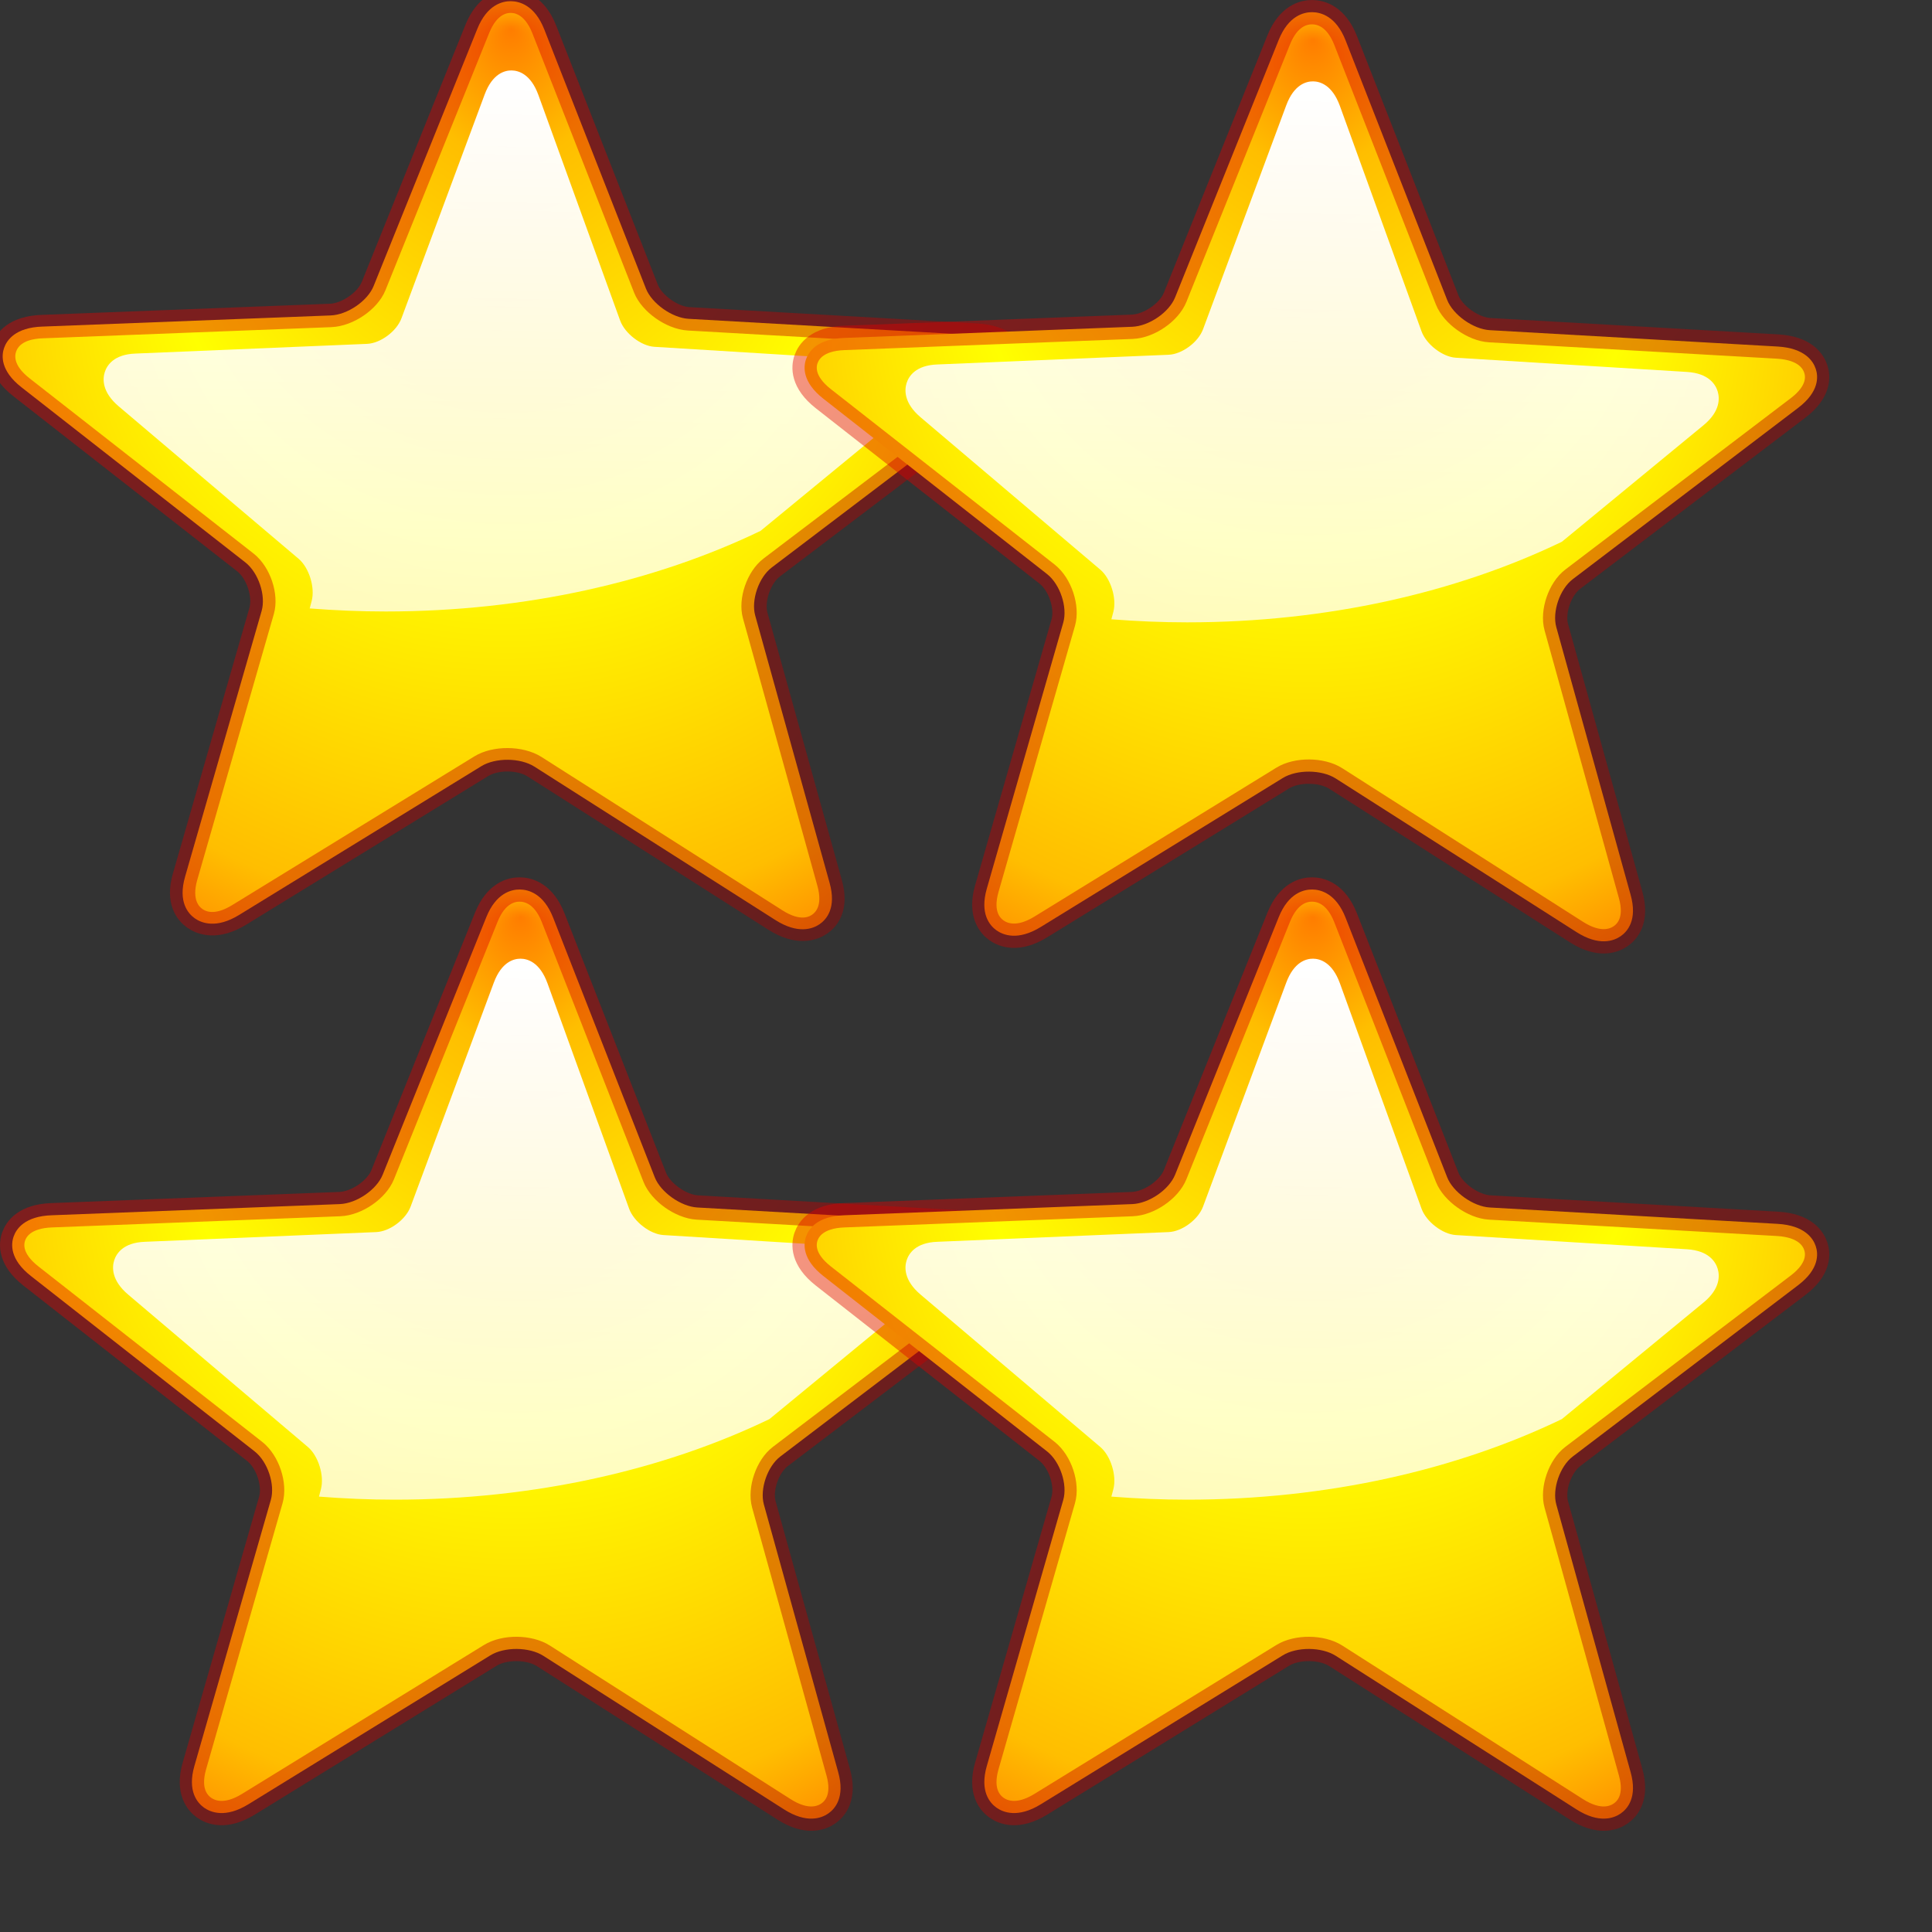 <?xml version="1.0" encoding="UTF-8" standalone="no"?>
<!DOCTYPE svg PUBLIC "-//W3C//DTD SVG 20010904//EN"
"http://www.w3.org/TR/2001/REC-SVG-20010904/DTD/svg10.dtd">
<!-- Created with Inkscape (http://www.inkscape.org/) -->
<svg
   width="64pt"
   height="64pt"
   xmlns="http://www.w3.org/2000/svg"
   xmlns:cc="http://web.resource.org/cc/"
   xmlns:inkscape="http://www.inkscape.org/namespaces/inkscape"
   xmlns:sodipodi="http://sodipodi.sourceforge.net/DTD/sodipodi-0.dtd"
   xmlns:rdf="http://www.w3.org/1999/02/22-rdf-syntax-ns#"
   xmlns:dc="http://purl.org/dc/elements/1.1/"
   xmlns:xlink="http://www.w3.org/1999/xlink"
   id="svg1104"
   sodipodi:version="0.32"
   inkscape:version="0.40"
   sodipodi:docbase="/home/nuno/kdeplayground-artwork/oooicons/crystalsvg"
   sodipodi:docname="fourstar.svg"
   inkscape:export-filename="/home/nuno/kdeplayground-artwork/oooicons/crystalsvg/fourstar.png"
   inkscape:export-xdpi="36.000000"
   inkscape:export-ydpi="36.000000">
  <rect width="100%" height="100%" fill="#333333" stroke="none"/>
  <defs
     id="defs3">
    <linearGradient
       inkscape:collect="always"
       xlink:href="#XMLID_1_"
       id="linearGradient1115"
       gradientUnits="userSpaceOnUse"
       x1="100.606"
       y1="37.113"
       x2="100.606"
       y2="139.74" />
    <linearGradient
       id="light100to0">
      <stop
         style="stop-color:#ffffff;stop-opacity:1;"
         offset="0"
         id="stop2764" />
      <stop
         style="stop-color:#ffffff;stop-opacity:0;"
         offset="1"
         id="stop2765" />
    </linearGradient>
    <linearGradient
       inkscape:collect="always"
       xlink:href="#light100to0"
       id="linearGradient1114"
       gradientUnits="userSpaceOnUse"
       x1="181.801"
       y1="47.461"
       x2="166.099"
       y2="779.909" />
    <linearGradient
       id="redtodarkred">
      <stop
         style="stop-color:#ff0000;stop-opacity:1;"
         offset="0"
         id="stop3856" />
      <stop
         style="stop-color:#920000;stop-opacity:1;"
         offset="1"
         id="stop3855" />
    </linearGradient>
    <linearGradient
       inkscape:collect="always"
       xlink:href="#redtodarkred"
       id="linearGradient1113"
       gradientUnits="userSpaceOnUse"
       gradientTransform="scale(1.006,0.994)"
       x1="-110.524"
       y1="27.162"
       x2="439.447"
       y2="461.308" />
    <linearGradient
       id="orangelesstoyelow">
      <stop
         style="stop-color:#ff7d00;stop-opacity:1;"
         offset="0"
         id="stop2689" />
      <stop
         style="stop-color:#ffbe00;stop-opacity:1;"
         offset="0.254"
         id="stop2690" />
      <stop
         style="stop-color:#ffff00;stop-opacity:1;"
         offset="1"
         id="stop2691" />
    </linearGradient>
    <radialGradient
       inkscape:collect="always"
       xlink:href="#orangelesstoyelow"
       id="radialGradient1112"
       gradientUnits="userSpaceOnUse"
       spreadMethod="reflect"
       cx="186.754"
       cy="103.611"
       fx="189.436"
       fy="25.391"
       r="117.686" />
    <linearGradient
       id="XMLID_1_"
       gradientUnits="userSpaceOnUse"
       x1="100.606"
       y1="37.113"
       x2="100.606"
       y2="139.74">
      <stop
         offset="0"
         style="stop-color:#FFA700"
         id="stop9" />
      <stop
         offset="0.691"
         style="stop-color:#FFFF00"
         id="stop11" />
      <stop
         offset="0.792"
         style="stop-color:#FFFC00"
         id="stop13" />
      <stop
         offset="0.855"
         style="stop-color:#FFF400"
         id="stop15" />
      <stop
         offset="0.907"
         style="stop-color:#FFE500"
         id="stop17" />
      <stop
         offset="0.953"
         style="stop-color:#FFD100"
         id="stop19" />
      <stop
         offset="0.995"
         style="stop-color:#FFB700"
         id="stop21" />
      <stop
         offset="1"
         style="stop-color:#FFB300"
         id="stop23" />
      <midPointStop
         offset="0"
         style="stop-color:#FFA700"
         id="midPointStop25" />
      <midPointStop
         offset="0.5"
         style="stop-color:#FFA700"
         id="midPointStop27" />
      <midPointStop
         offset="0.691"
         style="stop-color:#FFFF00"
         id="midPointStop29" />
      <midPointStop
         offset="0.795"
         style="stop-color:#FFFF00"
         id="midPointStop31" />
      <midPointStop
         offset="1"
         style="stop-color:#FFB300"
         id="midPointStop33" />
    </linearGradient>
    <linearGradient
       inkscape:collect="always"
       xlink:href="#XMLID_1_"
       id="linearGradient1111"
       gradientUnits="userSpaceOnUse"
       x1="100.606"
       y1="37.113"
       x2="100.606"
       y2="139.74" />
    <linearGradient
       inkscape:collect="always"
       xlink:href="#XMLID_1_"
       id="linearGradient1205"
       gradientUnits="userSpaceOnUse"
       x1="100.606"
       y1="37.113"
       x2="100.606"
       y2="139.74" />
    <radialGradient
       inkscape:collect="always"
       xlink:href="#orangelesstoyelow"
       id="radialGradient1206"
       gradientUnits="userSpaceOnUse"
       spreadMethod="reflect"
       cx="186.754"
       cy="103.611"
       fx="189.436"
       fy="25.391"
       r="117.686" />
    <linearGradient
       inkscape:collect="always"
       xlink:href="#redtodarkred"
       id="linearGradient1207"
       gradientUnits="userSpaceOnUse"
       gradientTransform="scale(1.006,0.994)"
       x1="-110.524"
       y1="27.162"
       x2="439.447"
       y2="461.308" />
    <linearGradient
       inkscape:collect="always"
       xlink:href="#light100to0"
       id="linearGradient1208"
       gradientUnits="userSpaceOnUse"
       x1="128.653"
       y1="97.935"
       x2="317.926"
       y2="328.413" />
    <linearGradient
       inkscape:collect="always"
       xlink:href="#XMLID_1_"
       id="linearGradient1209"
       gradientUnits="userSpaceOnUse"
       x1="100.606"
       y1="37.113"
       x2="100.606"
       y2="139.74" />
    <linearGradient
       inkscape:collect="always"
       xlink:href="#XMLID_1_"
       id="linearGradient1216"
       gradientUnits="userSpaceOnUse"
       x1="100.606"
       y1="37.113"
       x2="100.606"
       y2="139.74" />
    <radialGradient
       inkscape:collect="always"
       xlink:href="#orangelesstoyelow"
       id="radialGradient1217"
       gradientUnits="userSpaceOnUse"
       spreadMethod="reflect"
       cx="186.754"
       cy="103.611"
       fx="189.436"
       fy="25.391"
       r="117.686" />
    <linearGradient
       inkscape:collect="always"
       xlink:href="#redtodarkred"
       id="linearGradient1218"
       gradientUnits="userSpaceOnUse"
       gradientTransform="scale(1.006,0.994)"
       x1="-110.524"
       y1="27.162"
       x2="439.447"
       y2="461.308" />
    <linearGradient
       inkscape:collect="always"
       xlink:href="#light100to0"
       id="linearGradient1219"
       gradientUnits="userSpaceOnUse"
       x1="175.188"
       y1="66.495"
       x2="320.444"
       y2="437.835" />
    <linearGradient
       inkscape:collect="always"
       xlink:href="#XMLID_1_"
       id="linearGradient1220"
       gradientUnits="userSpaceOnUse"
       x1="100.606"
       y1="37.113"
       x2="100.606"
       y2="139.74" />
    <linearGradient
       inkscape:collect="always"
       xlink:href="#XMLID_1_"
       id="linearGradient1227"
       gradientUnits="userSpaceOnUse"
       x1="100.606"
       y1="37.113"
       x2="100.606"
       y2="139.74" />
    <radialGradient
       inkscape:collect="always"
       xlink:href="#orangelesstoyelow"
       id="radialGradient1228"
       gradientUnits="userSpaceOnUse"
       spreadMethod="reflect"
       cx="186.754"
       cy="103.611"
       fx="189.436"
       fy="25.391"
       r="117.686" />
    <linearGradient
       inkscape:collect="always"
       xlink:href="#redtodarkred"
       id="linearGradient1229"
       gradientUnits="userSpaceOnUse"
       gradientTransform="scale(1.006,0.994)"
       x1="-110.524"
       y1="27.162"
       x2="439.447"
       y2="461.308" />
    <linearGradient
       inkscape:collect="always"
       xlink:href="#light100to0"
       id="linearGradient1230"
       gradientUnits="userSpaceOnUse"
       x1="204.589"
       y1="60.931"
       x2="4.505"
       y2="588.151" />
    <linearGradient
       inkscape:collect="always"
       xlink:href="#XMLID_1_"
       id="linearGradient1231"
       gradientUnits="userSpaceOnUse"
       x1="100.606"
       y1="37.113"
       x2="100.606"
       y2="139.74" />
    <radialGradient
       inkscape:collect="always"
       xlink:href="#orangelesstoyelow"
       id="radialGradient10577"
       gradientUnits="userSpaceOnUse"
       spreadMethod="reflect"
       cx="186.754"
       cy="103.611"
       fx="189.436"
       fy="25.391"
       r="117.686"
       gradientTransform="matrix(0.124,0,7.055656e-4,0.115,34.492,-1.164)" />
    <linearGradient
       inkscape:collect="always"
       xlink:href="#redtodarkred"
       id="linearGradient10578"
       gradientUnits="userSpaceOnUse"
       gradientTransform="matrix(0.125,0,7.011191e-4,0.114,34.492,-1.164)"
       x1="-110.524"
       y1="27.162"
       x2="439.447"
       y2="461.308" />
    <linearGradient
       inkscape:collect="always"
       xlink:href="#light100to0"
       id="linearGradient10579"
       gradientUnits="userSpaceOnUse"
       x1="181.801"
       y1="47.461"
       x2="166.099"
       y2="779.909"
       gradientTransform="matrix(0.128,0,7.536935e-4,0.123,34.023,-1.9)" />
    <radialGradient
       inkscape:collect="always"
       xlink:href="#orangelesstoyelow"
       id="radialGradient10582"
       gradientUnits="userSpaceOnUse"
       gradientTransform="matrix(0.124,0,7.055656e-4,0.115,-0.508,37.586)"
       spreadMethod="reflect"
       cx="186.754"
       cy="103.611"
       fx="189.436"
       fy="25.391"
       r="117.686" />
    <linearGradient
       inkscape:collect="always"
       xlink:href="#redtodarkred"
       id="linearGradient10583"
       gradientUnits="userSpaceOnUse"
       gradientTransform="matrix(0.125,0,7.011191e-4,0.114,-0.508,37.586)"
       x1="-110.524"
       y1="27.162"
       x2="439.447"
       y2="461.308" />
    <linearGradient
       inkscape:collect="always"
       xlink:href="#light100to0"
       id="linearGradient10584"
       gradientUnits="userSpaceOnUse"
       gradientTransform="matrix(0.128,0,7.536935e-4,0.123,-0.977,36.85)"
       x1="181.801"
       y1="47.461"
       x2="166.099"
       y2="779.909" />
    <radialGradient
       inkscape:collect="always"
       xlink:href="#orangelesstoyelow"
       id="radialGradient10587"
       gradientUnits="userSpaceOnUse"
       gradientTransform="matrix(0.124,0,7.055656e-4,0.115,34.492,37.586)"
       spreadMethod="reflect"
       cx="186.754"
       cy="103.611"
       fx="189.436"
       fy="25.391"
       r="117.686" />
    <linearGradient
       inkscape:collect="always"
       xlink:href="#redtodarkred"
       id="linearGradient10588"
       gradientUnits="userSpaceOnUse"
       gradientTransform="matrix(0.125,0,7.011191e-4,0.114,34.492,37.586)"
       x1="-110.524"
       y1="27.162"
       x2="439.447"
       y2="461.308" />
    <linearGradient
       inkscape:collect="always"
       xlink:href="#light100to0"
       id="linearGradient10589"
       gradientUnits="userSpaceOnUse"
       gradientTransform="matrix(0.128,0,7.536935e-4,0.123,34.023,36.85)"
       x1="181.801"
       y1="47.461"
       x2="166.099"
       y2="779.909" />
  </defs>
  <sodipodi:namedview
     id="base"
     pagecolor="#ffffff"
     bordercolor="#666666"
     borderopacity="1.0"
     inkscape:pageopacity="0.0"
     inkscape:pageshadow="2"
     inkscape:zoom="5.9218750"
     inkscape:cx="33.766171"
     inkscape:cy="30.466524"
     inkscape:current-layer="layer1"
     showgrid="true"
     inkscape:grid-bbox="true"
     gridspacingy="1pt"
     gridspacingx="1pt"
     gridoriginy="0pt"
     gridoriginx="0pt"
     inkscape:window-width="640"
     inkscape:window-height="538"
     inkscape:window-x="638"
     inkscape:window-y="25" />
  <g
     id="layer1"
     inkscape:label="Layer 1"
     inkscape:groupmode="layer">
    <path
       d="M 368.149,151.618 C 367.258,148.686 364.315,143.669 354.633,143.055 L 251.997,136.774 C 246.124,136.414 238.913,130.89 236.862,125.165 L 201.217,25.62 C 197.834,16.245 192.355,14.809 189.377,14.778 C 186.408,14.745 180.9,16.098 177.368,25.407 L 139.865,124.19 C 137.671,129.946 130.481,135.228 124.493,135.473 L 21.774,139.756 C 12.112,140.101 9.067,145.029 8.11,147.937 C 7.154,150.845 6.681,156.677 14.199,163.053 L 93.626,230.371 C 98.229,234.315 100.881,243.027 99.262,248.988 L 71.408,351.08 C 68.797,360.704 72.405,365.197 74.782,367.024 C 77.174,368.851 82.396,371.112 90.58,365.729 L 177.173,308.603 C 182.241,305.249 191.073,305.322 196.085,308.759 L 281.562,367.663 C 289.628,373.229 294.9,371.063 297.327,369.279 C 299.754,367.495 303.448,363.05 300.974,353.372 L 275.061,250.702 C 273.581,244.818 276.432,236.047 281.044,232.295 L 361.785,166.573 C 369.386,160.38 369.04,154.551 368.149,151.618 z "
       id="path1107"
       style="fill:url(#radialGradient1112);stroke:url(#linearGradient1113);stroke-width:9.002;stroke-linejoin:round;stroke-miterlimit:4;stroke-opacity:0.419;stroke-dasharray:none;"
       transform="matrix(0.124,0,7.055656e-4,0.115,-0.929,-1.647)" />
    <path
       d="M 272.124,210.018 L 321.295,168.16 C 327.208,163.125 326.936,158.381 326.243,155.994 C 325.555,153.607 323.267,149.528 315.73,149.029 L 235.889,143.92 C 231.317,143.629 225.714,139.135 224.119,134.477 L 196.389,53.496 C 193.762,45.87 189.496,44.703 187.183,44.676 C 184.872,44.649 180.587,45.751 177.842,53.321 L 148.664,133.684 C 146.959,138.366 141.367,142.664 136.708,142.86 L 56.803,146.345 C 49.289,146.625 46.918,150.632 46.175,153.001 C 45.432,155.367 45.061,160.111 50.911,165.298 L 112.693,220.061 C 116.274,223.268 118.337,230.36 117.078,235.208 L 116.387,237.865 C 124.98,238.559 133.702,238.96 142.564,238.96 C 190.956,238.96 235.691,228.208 272.124,210.018 z "
       id="path1108"
       style="fill:url(#linearGradient1114);fill-opacity:1.0;"
       transform="matrix(0.128,0,7.536935e-4,0.123,-1.398,-2.384)" />
    <path
       d="M 80.199,16.292 C 80.087,15.954 79.719,15.377 78.519,15.306 L 65.802,14.583 C 65.074,14.542 64.177,13.906 63.919,13.247 L 59.433,1.786 C 59.008,0.706 58.328,0.541 57.959,0.538 C 57.591,0.534 56.91,0.69 56.479,1.761 L 51.903,13.134 C 51.636,13.797 50.749,14.405 50.007,14.433 L 37.287,14.926 C 36.091,14.966 35.717,15.533 35.601,15.868 C 35.484,16.203 35.43,16.875 36.365,17.609 L 46.251,25.359 C 46.824,25.813 47.159,26.816 46.962,27.502 L 43.584,39.256 C 43.268,40.364 43.718,40.882 44.013,41.092 C 44.311,41.302 44.959,41.563 45.969,40.943 L 56.655,34.366 C 57.28,33.98 58.374,33.988 58.997,34.384 L 69.627,41.166 C 70.63,41.806 71.281,41.557 71.58,41.352 C 71.88,41.146 72.334,40.634 72.021,39.52 L 68.739,27.7 C 68.551,27.022 68.898,26.012 69.467,25.581 L 79.422,18.014 C 80.359,17.301 80.312,16.63 80.199,16.292 z "
       id="path10575"
       style="fill:url(#radialGradient10577);stroke:url(#linearGradient10578);stroke-width:1.075;stroke-linejoin:round;stroke-miterlimit:4;stroke-opacity:0.419" />
    <path
       d="M 68.985,23.929 L 75.242,18.781 C 75.995,18.161 75.956,17.578 75.866,17.284 C 75.776,16.991 75.48,16.489 74.516,16.428 L 64.301,15.8 C 63.716,15.764 62.996,15.211 62.788,14.638 L 59.181,4.679 C 58.839,3.741 58.293,3.597 57.997,3.594 C 57.701,3.591 57.154,3.726 56.809,4.657 L 53.137,14.541 C 52.923,15.116 52.211,15.645 51.615,15.669 L 41.398,16.098 C 40.437,16.132 40.137,16.625 40.044,16.916 C 39.951,17.207 39.907,17.791 40.659,18.429 L 48.602,25.164 C 49.062,25.558 49.331,26.43 49.174,27.027 L 49.088,27.353 C 50.187,27.439 51.303,27.488 52.436,27.488 C 58.626,27.488 64.339,26.166 68.985,23.929 z "
       id="path10576"
       style="fill:url(#linearGradient10579);fill-opacity:1" />
    <path
       d="M 45.199,55.042 C 45.087,54.704 44.719,54.127 43.519,54.056 L 30.802,53.333 C 30.074,53.292 29.177,52.656 28.919,51.997 L 24.433,40.536 C 24.008,39.456 23.328,39.291 22.959,39.288 C 22.591,39.284 21.91,39.44 21.479,40.511 L 16.903,51.884 C 16.636,52.547 15.749,53.155 15.007,53.183 L 2.287,53.676 C 1.091,53.716 0.717,54.283 0.601,54.618 C 0.484,54.953 0.43,55.625 1.365,56.359 L 11.251,64.109 C 11.824,64.563 12.159,65.566 11.962,66.252 L 8.584,78.006 C 8.268,79.114 8.718,79.632 9.013,79.842 C 9.311,80.052 9.959,80.313 10.969,79.693 L 21.655,73.116 C 22.28,72.73 23.374,72.738 23.997,73.134 L 34.627,79.916 C 35.63,80.556 36.281,80.307 36.58,80.102 C 36.88,79.896 37.334,79.384 37.021,78.27 L 33.739,66.45 C 33.551,65.772 33.898,64.762 34.467,64.331 L 44.422,56.764 C 45.359,56.051 45.312,55.38 45.199,55.042 z "
       id="path10580"
       style="fill:url(#radialGradient10582);stroke:url(#linearGradient10583);stroke-width:1.075;stroke-linejoin:round;stroke-miterlimit:4;stroke-opacity:0.419" />
    <path
       d="M 33.985,62.679 L 40.242,57.531 C 40.995,56.911 40.956,56.328 40.866,56.034 C 40.776,55.741 40.48,55.239 39.516,55.178 L 29.301,54.55 C 28.716,54.514 27.996,53.961 27.788,53.388 L 24.181,43.429 C 23.839,42.491 23.293,42.347 22.997,42.344 C 22.701,42.341 22.154,42.476 21.809,43.407 L 18.137,53.291 C 17.923,53.866 17.211,54.395 16.615,54.419 L 6.398,54.848 C 5.437,54.882 5.137,55.375 5.044,55.666 C 4.951,55.957 4.907,56.541 5.659,57.179 L 13.602,63.914 C 14.062,64.308 14.331,65.18 14.174,65.777 L 14.088,66.103 C 15.187,66.189 16.303,66.238 17.436,66.238 C 23.626,66.238 29.339,64.916 33.985,62.679 z "
       id="path10581"
       style="fill:url(#linearGradient10584);fill-opacity:1" />
    <path
       d="M 80.199,55.042 C 80.087,54.704 79.719,54.127 78.519,54.056 L 65.802,53.333 C 65.074,53.292 64.177,52.656 63.919,51.997 L 59.433,40.536 C 59.008,39.456 58.328,39.291 57.959,39.288 C 57.591,39.284 56.91,39.44 56.479,40.511 L 51.903,51.884 C 51.636,52.547 50.749,53.155 50.007,53.183 L 37.287,53.676 C 36.091,53.716 35.717,54.283 35.601,54.618 C 35.484,54.953 35.43,55.625 36.365,56.359 L 46.251,64.109 C 46.824,64.563 47.159,65.566 46.962,66.252 L 43.584,78.006 C 43.268,79.114 43.718,79.632 44.013,79.842 C 44.311,80.052 44.959,80.313 45.969,79.693 L 56.655,73.116 C 57.28,72.73 58.374,72.738 58.997,73.134 L 69.627,79.916 C 70.63,80.556 71.281,80.307 71.58,80.102 C 71.88,79.896 72.334,79.384 72.021,78.27 L 68.739,66.45 C 68.551,65.772 68.898,64.762 69.467,64.331 L 79.422,56.764 C 80.359,56.051 80.312,55.38 80.199,55.042 z "
       id="path10585"
       style="fill:url(#radialGradient10587);stroke:url(#linearGradient10588);stroke-width:1.075;stroke-linejoin:round;stroke-miterlimit:4;stroke-opacity:0.419" />
    <path
       d="M 68.985,62.679 L 75.242,57.531 C 75.995,56.911 75.956,56.328 75.866,56.034 C 75.776,55.741 75.48,55.239 74.516,55.178 L 64.301,54.55 C 63.716,54.514 62.996,53.961 62.788,53.388 L 59.181,43.429 C 58.839,42.491 58.293,42.347 57.997,42.344 C 57.701,42.341 57.154,42.476 56.809,43.407 L 53.137,53.291 C 52.923,53.866 52.211,54.395 51.615,54.419 L 41.398,54.848 C 40.437,54.882 40.137,55.375 40.044,55.666 C 39.951,55.957 39.907,56.541 40.659,57.179 L 48.602,63.914 C 49.062,64.308 49.331,65.18 49.174,65.777 L 49.088,66.103 C 50.187,66.189 51.303,66.238 52.436,66.238 C 58.626,66.238 64.339,64.916 68.985,62.679 z "
       id="path10586"
       style="fill:url(#linearGradient10589);fill-opacity:1" />
  </g>
</svg>
